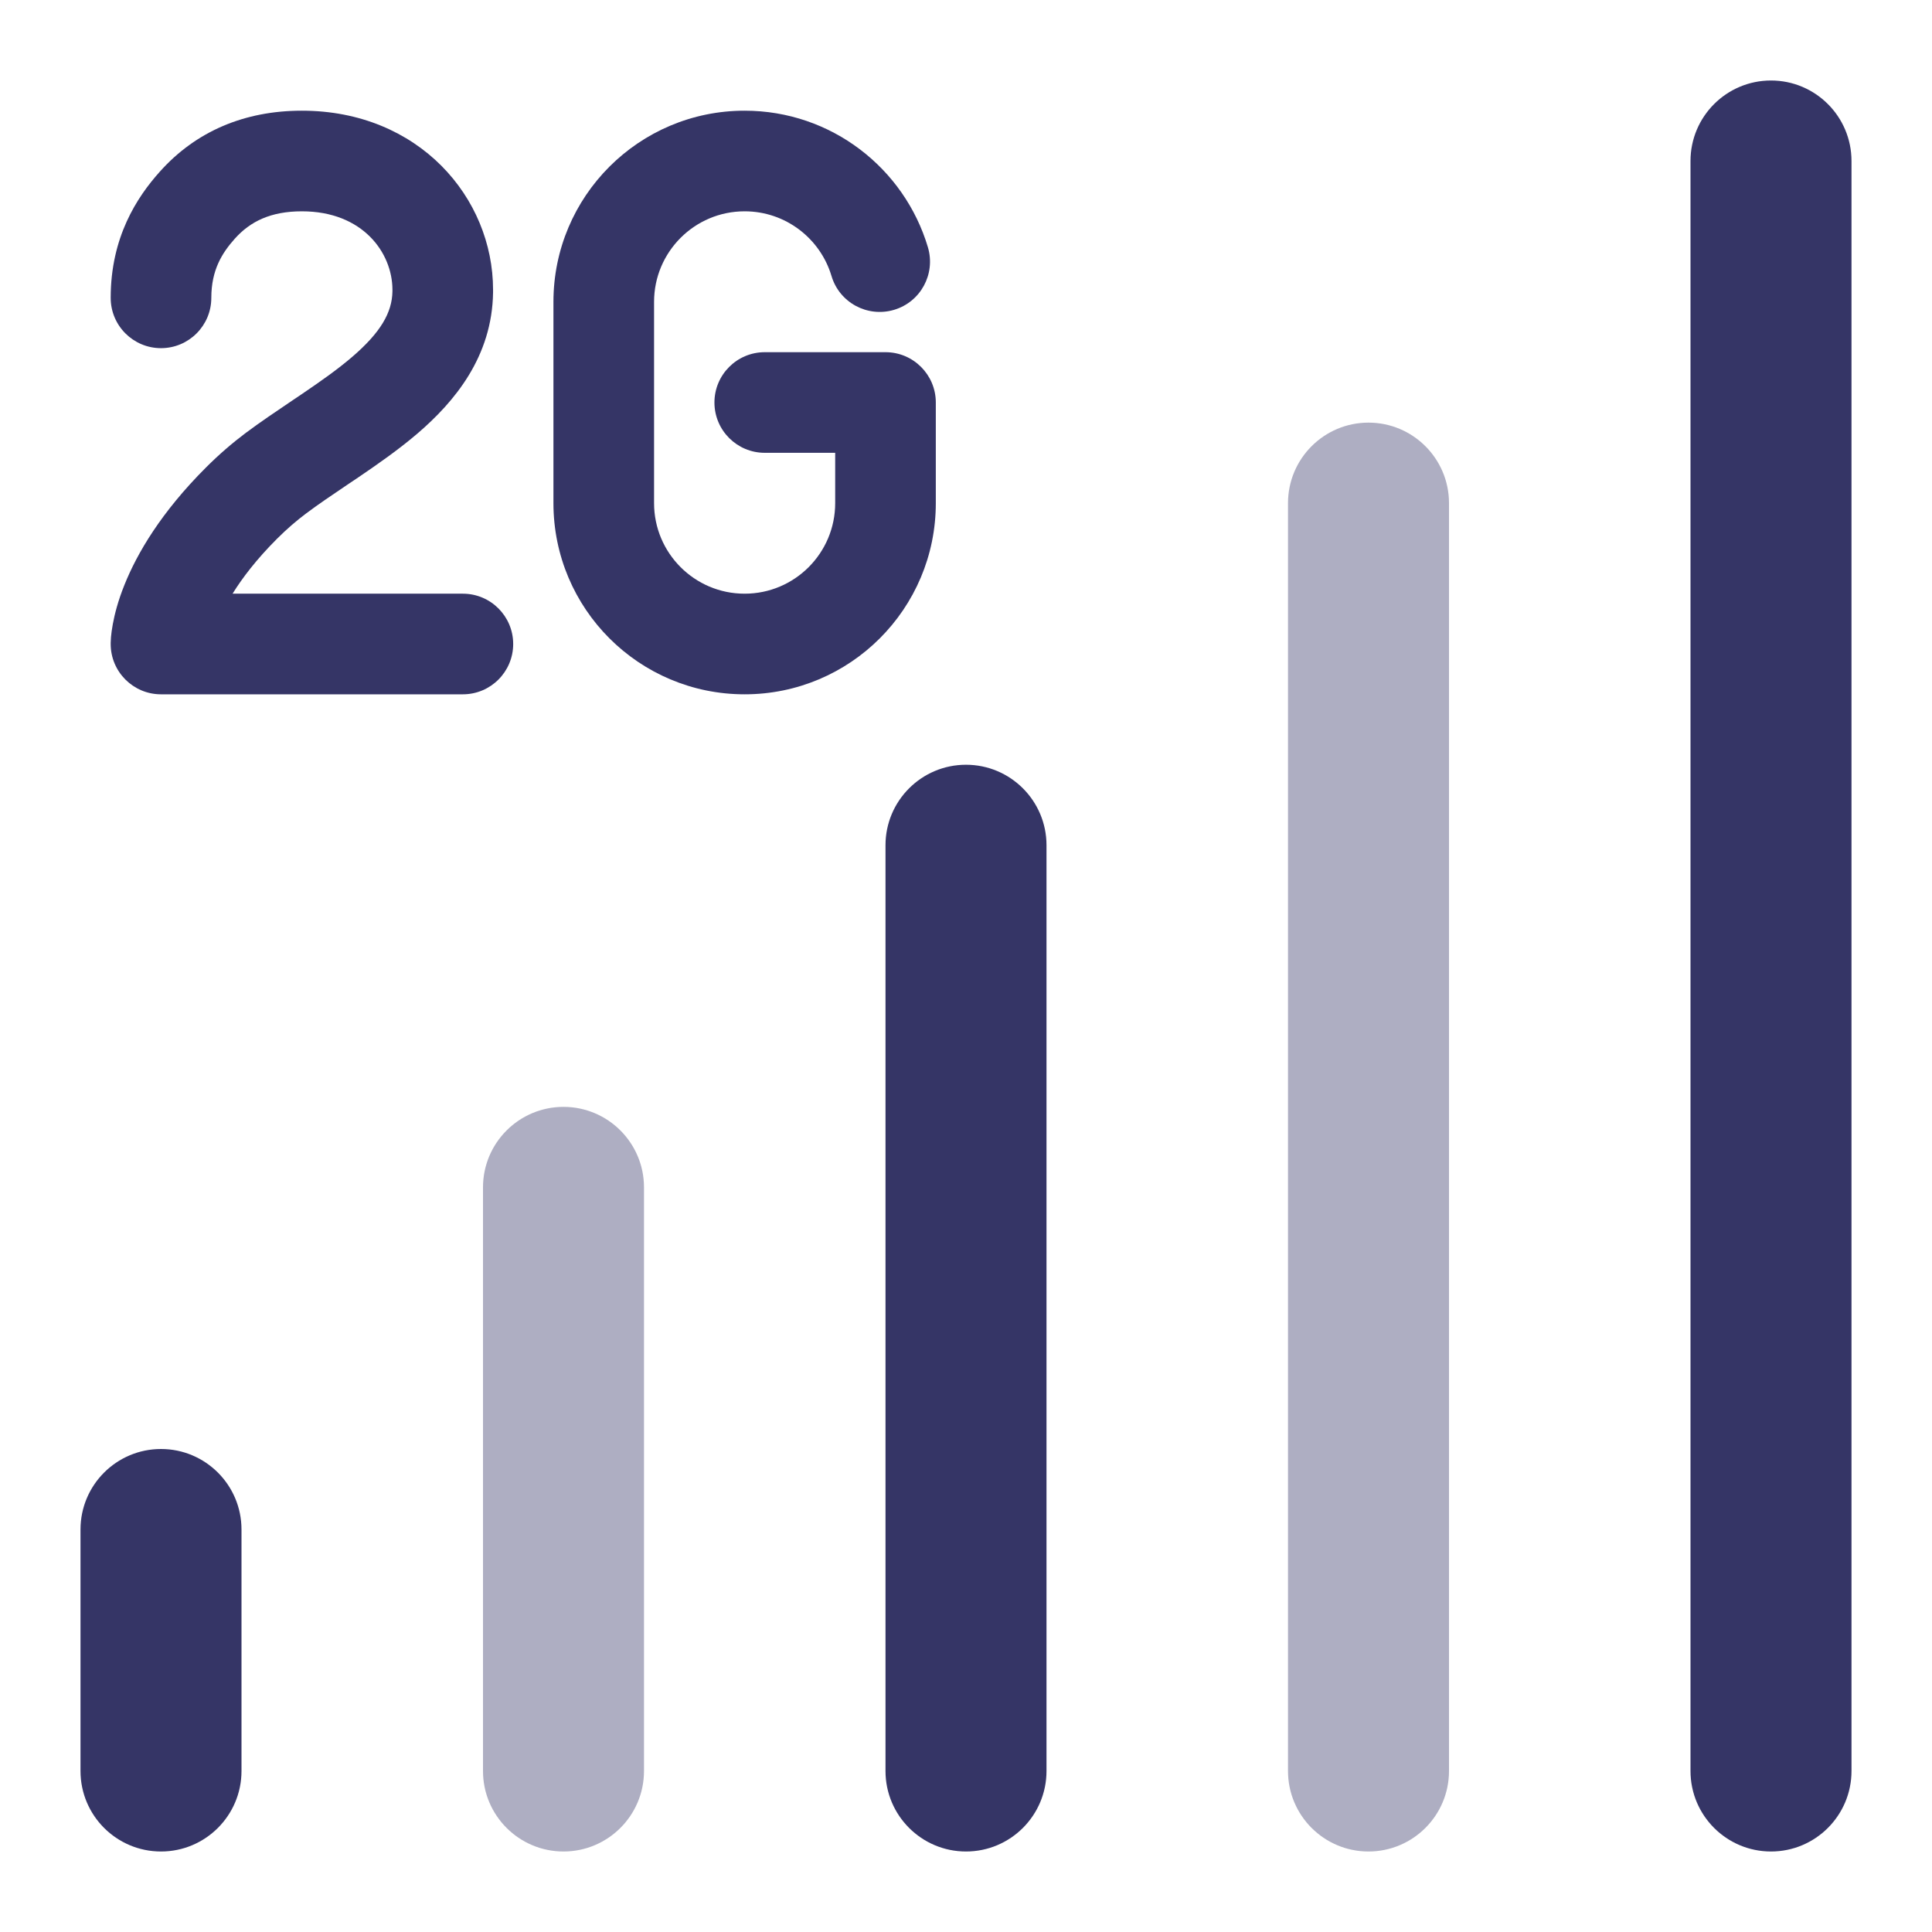 <svg width="24" height="24" viewBox="0 0 24 24" fill="none" xmlns="http://www.w3.org/2000/svg">
<g opacity="0.4">
<path d="M18 6.25C18 5.698 17.552 5.25 17 5.25C16.448 5.25 16 5.698 16 6.25V22C16 22.552 16.448 23 17 23C17.552 23 18 22.552 18 22V6.25Z" fill="#353566"/>
<path d="M8 14.75C8 14.198 7.552 13.75 7 13.75C6.448 13.75 6 14.198 6 14.75V22C6 22.552 6.448 23 7 23C7.552 23 8 22.552 8 22V14.75Z" fill="#353566"/>
</g>
<path d="M22 1C22.552 1 23 1.448 23 2V22C23 22.552 22.552 23 22 23C21.448 23 21 22.552 21 22V2C21 1.448 21.448 1 22 1Z" fill="#353566"/>
<path d="M12 9.5C12.552 9.5 13 9.948 13 10.5V22C13 22.552 12.552 23 12 23C11.448 23 11 22.552 11 22V10.5C11 9.948 11.448 9.5 12 9.5Z" fill="#353566"/>
<path d="M3 19C3 18.448 2.552 18 2 18C1.448 18 1 18.448 1 19V22C1 22.552 1.448 23 2 23C2.552 23 3 22.552 3 22V19Z" fill="#353566"/>
<path d="M3.75 2.625C3.363 2.625 3.108 2.751 2.916 2.966C2.76 3.141 2.625 3.353 2.625 3.7C2.625 4.045 2.345 4.325 2 4.325C1.655 4.325 1.375 4.045 1.375 3.7C1.375 2.947 1.701 2.45 1.984 2.134C2.433 1.631 3.037 1.375 3.75 1.375C5.203 1.375 6.125 2.456 6.125 3.6V3.604L6.125 3.633C6.114 4.431 5.647 4.99 5.185 5.386C4.951 5.586 4.695 5.764 4.46 5.924C4.407 5.96 4.355 5.994 4.305 6.028C4.123 6.151 3.958 6.262 3.803 6.378C3.686 6.466 3.565 6.569 3.442 6.692C3.185 6.949 3.009 7.181 2.889 7.375H5.75C6.095 7.375 6.375 7.655 6.375 8C6.375 8.345 6.095 8.625 5.75 8.625H2C1.655 8.625 1.375 8.345 1.375 8H2C1.688 8 1.531 8 1.453 8C1.376 8 1.375 8 1.375 8L1.375 7.998L1.375 7.997L1.375 7.993L1.375 7.985L1.376 7.965C1.376 7.95 1.378 7.932 1.379 7.912C1.383 7.871 1.389 7.818 1.401 7.755C1.424 7.63 1.466 7.464 1.545 7.268C1.703 6.873 2.001 6.365 2.558 5.808C2.723 5.643 2.89 5.5 3.054 5.377C3.236 5.241 3.436 5.107 3.621 4.982C3.668 4.95 3.714 4.919 3.759 4.889C3.99 4.732 4.196 4.587 4.372 4.436C4.728 4.131 4.871 3.883 4.875 3.619L4.875 3.598C4.874 3.142 4.509 2.625 3.75 2.625Z" fill="#353566"/>
<path d="M9.25 1.375C7.938 1.375 6.875 2.438 6.875 3.75V6.25C6.875 7.562 7.938 8.625 9.25 8.625C10.562 8.625 11.625 7.562 11.625 6.25V5C11.625 4.655 11.345 4.375 11 4.375H9.5C9.155 4.375 8.875 4.655 8.875 5C8.875 5.345 9.155 5.625 9.5 5.625H10.375V6.25C10.375 6.871 9.871 7.375 9.25 7.375C8.629 7.375 8.125 6.871 8.125 6.25V3.75C8.125 3.129 8.629 2.625 9.25 2.625C9.759 2.625 10.19 2.963 10.329 3.428C10.427 3.759 10.775 3.947 11.106 3.849C11.437 3.751 11.625 3.403 11.527 3.072C11.235 2.091 10.327 1.375 9.25 1.375Z" fill="#353566"/>
</svg>
